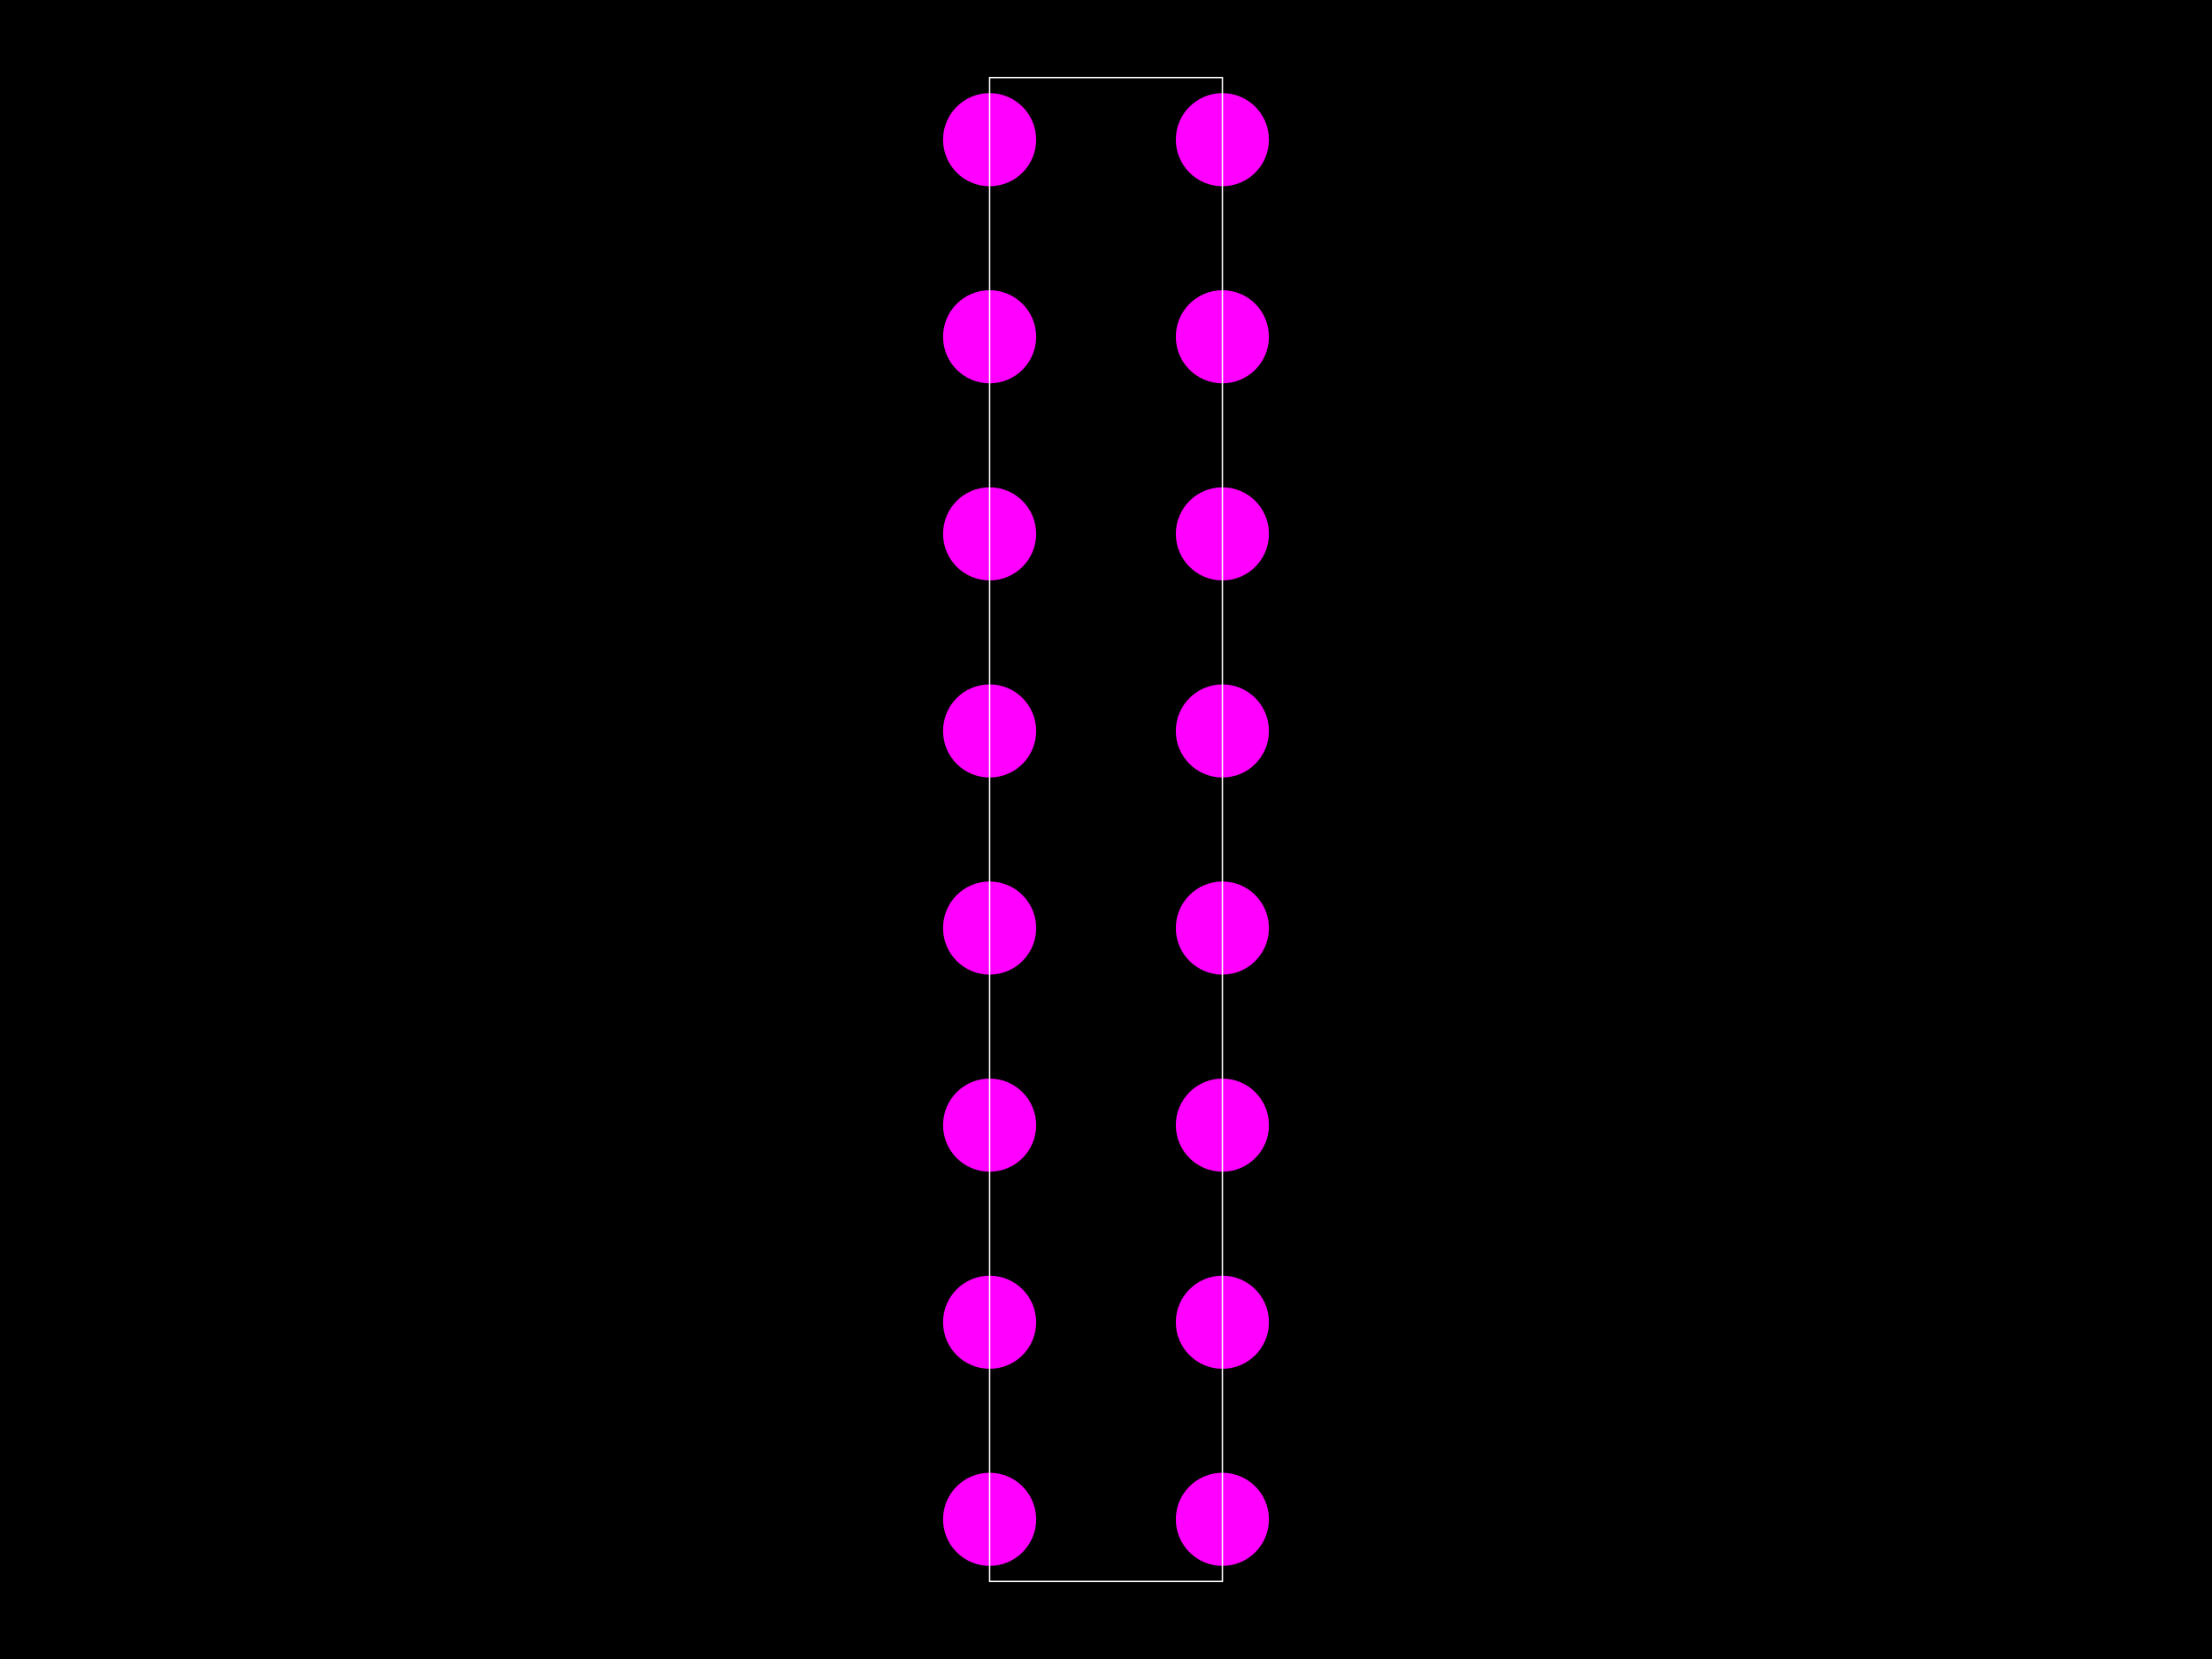
    <svg xmlns="http://www.w3.org/2000/svg" width="800" height="600">
      <style>
        .pcb-board { fill: #000; }
        .pcb-trace { stroke: #FF0000; stroke-width: 0.3; fill: none; }
        .pcb-hole { fill: #FF00FF; }
        .pcb-pad { fill: #FF0000; }
        .pcb-boundary { fill: none; stroke: #FFFFFF; stroke-width: 0.5; }
      </style>
      <rect class="pcb-board" x="0" y="0" width="800" height="600" />
      <circle class="pcb-hole" cx="357.905" cy="50.514" r="16.838" />
<circle class="pcb-hole" cx="357.905" cy="121.796" r="16.838" />
<circle class="pcb-hole" cx="357.905" cy="193.078" r="16.838" />
<circle class="pcb-hole" cx="357.905" cy="264.359" r="16.838" />
<circle class="pcb-hole" cx="357.905" cy="335.641" r="16.838" />
<circle class="pcb-hole" cx="357.905" cy="406.922" r="16.838" />
<circle class="pcb-hole" cx="357.905" cy="478.204" r="16.838" />
<circle class="pcb-hole" cx="357.905" cy="549.486" r="16.838" />
<circle class="pcb-hole" cx="442.095" cy="549.486" r="16.838" />
<circle class="pcb-hole" cx="442.095" cy="478.204" r="16.838" />
<circle class="pcb-hole" cx="442.095" cy="406.922" r="16.838" />
<circle class="pcb-hole" cx="442.095" cy="335.641" r="16.838" />
<circle class="pcb-hole" cx="442.095" cy="264.359" r="16.838" />
<circle class="pcb-hole" cx="442.095" cy="193.078" r="16.838" />
<circle class="pcb-hole" cx="442.095" cy="121.796" r="16.838" />
<circle class="pcb-hole" cx="442.095" cy="50.514" r="16.838" />
      <rect class="pcb-boundary" x="357.905" y="28.064" width="84.191" height="543.873" />
    </svg>
  